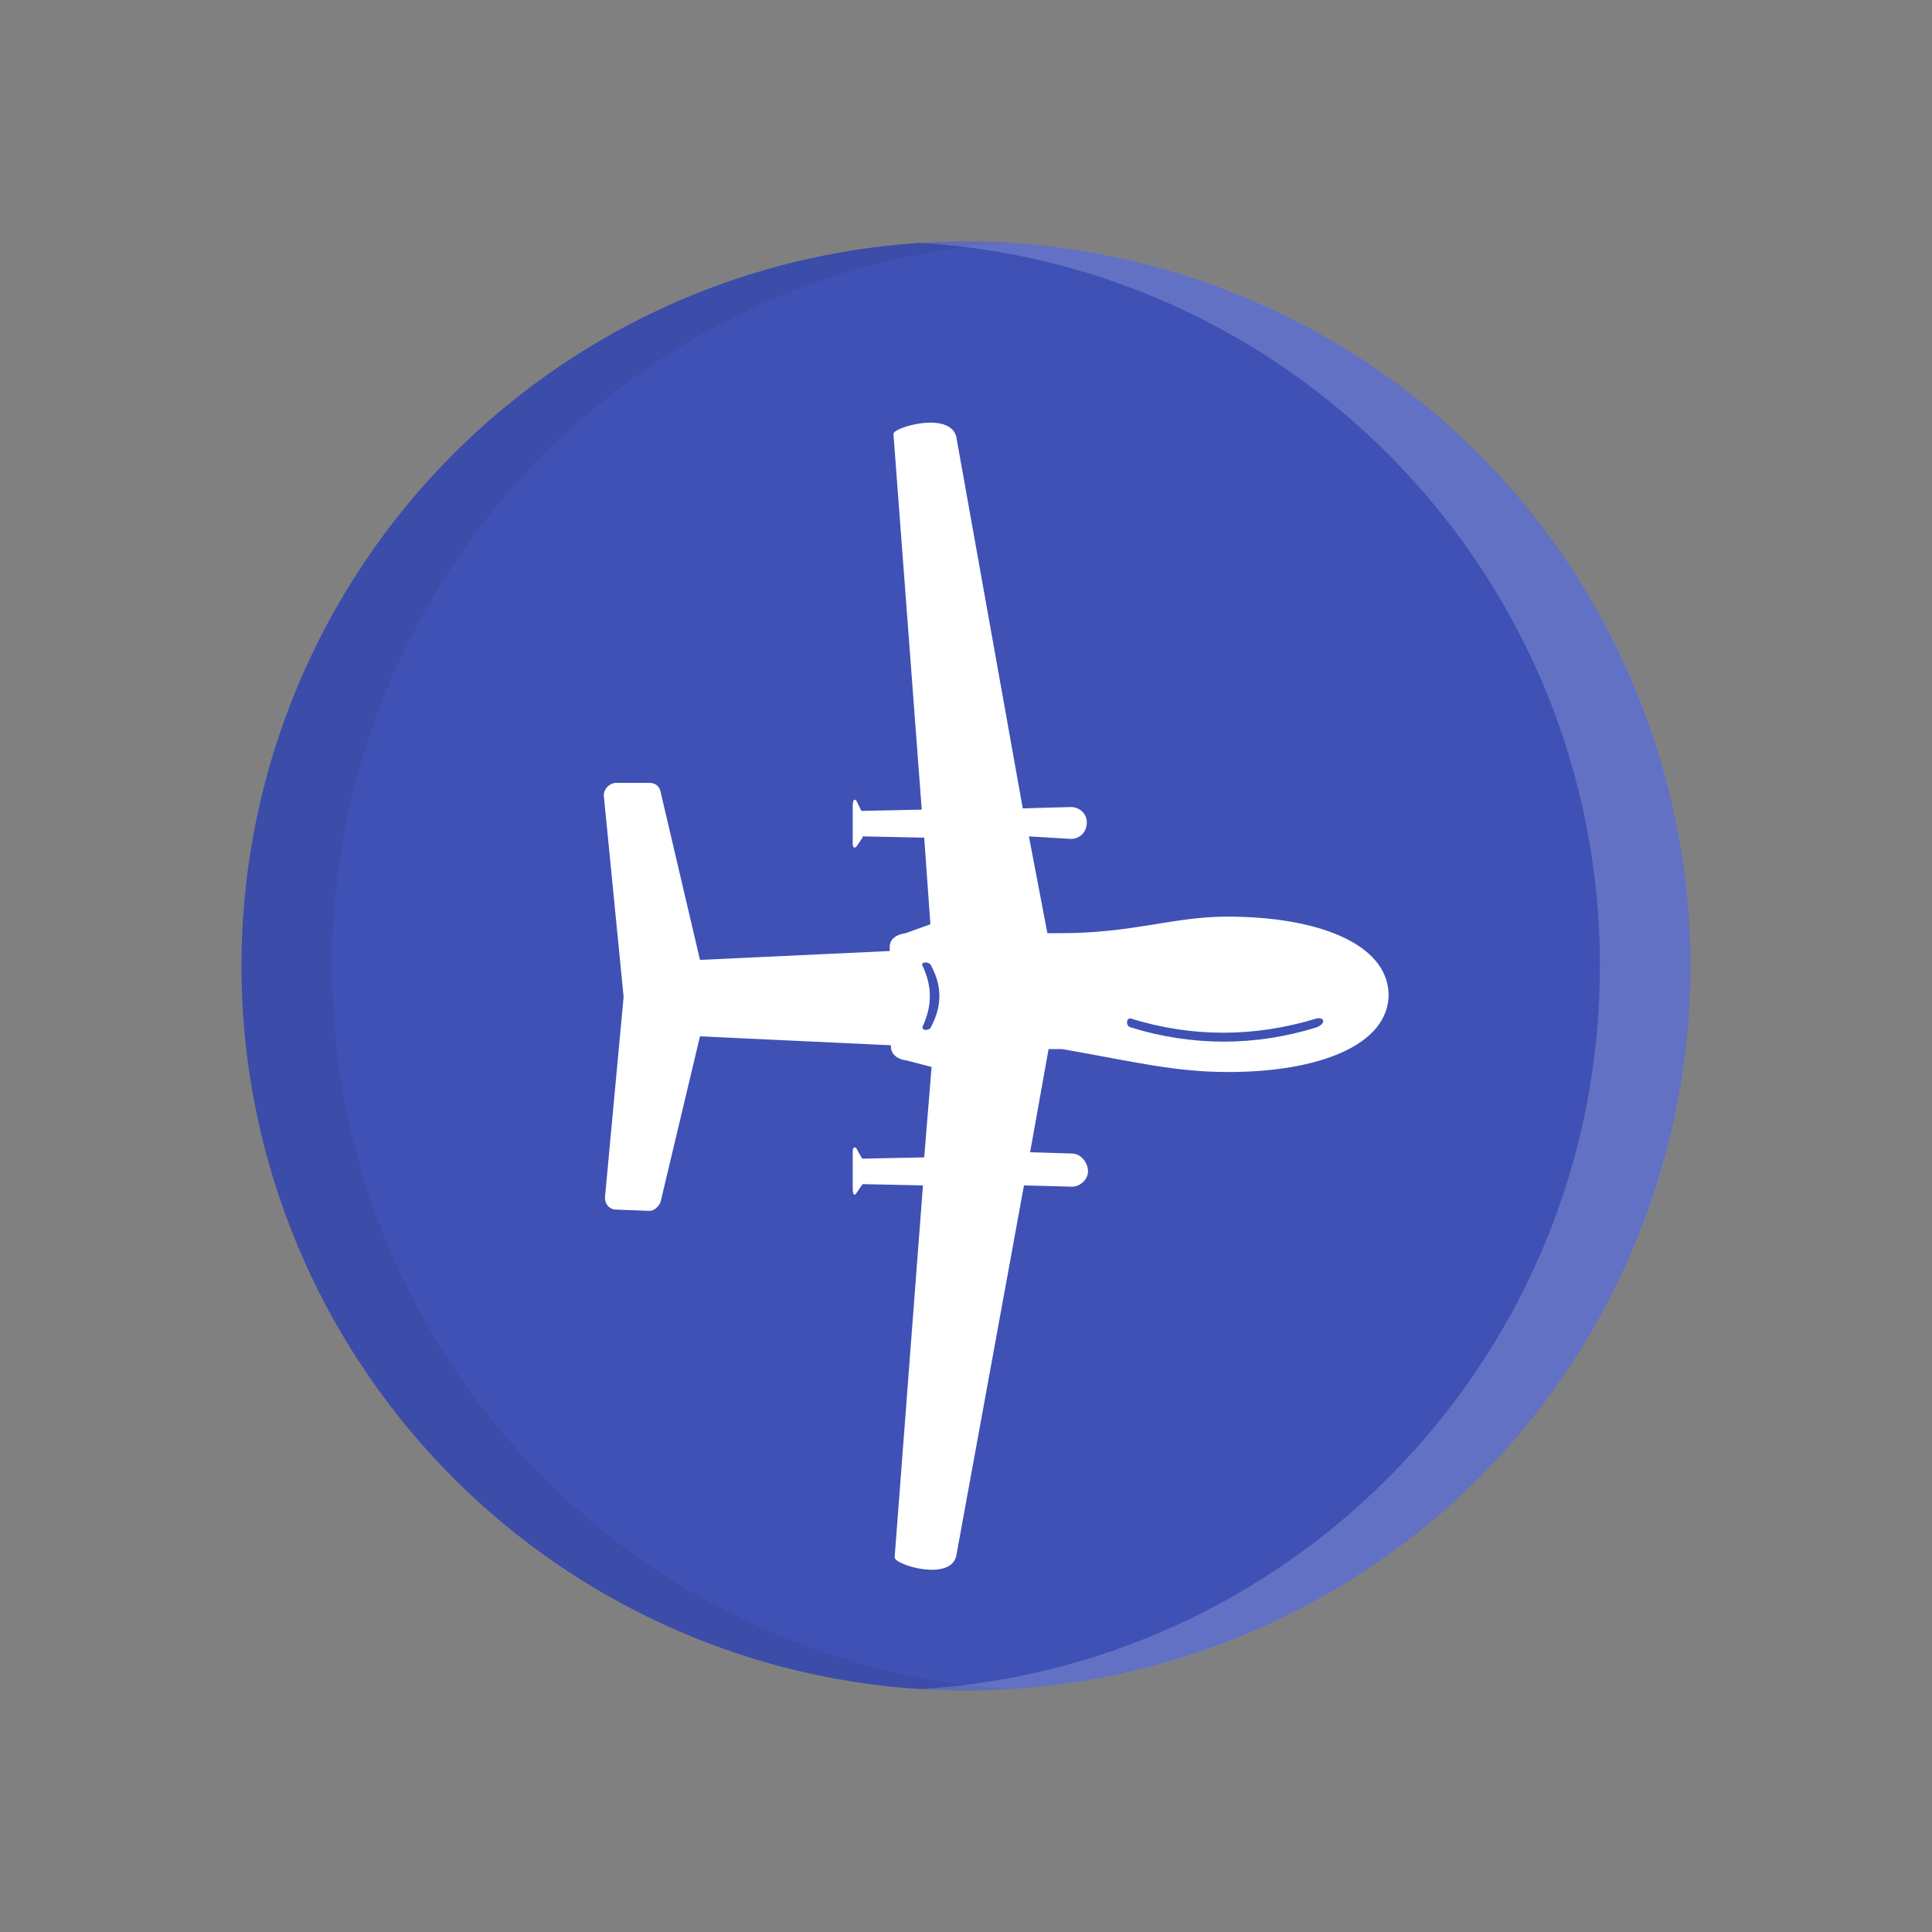 <?xml version="1.0" encoding="UTF-8"?>
<svg width="32px" height="32px" viewBox="0 0 32 32" version="1.1" xmlns="http://www.w3.org/2000/svg" xmlns:xlink="http://www.w3.org/1999/xlink">
    <rect x="0" y="0" width="32" height="32" fill="#808080" stroke="none"/>
    <!-- Generator: Sketch 52.5 (67469) - http://www.bohemiancoding.com/sketch -->
    <title>plane</title>
    <desc>Created with Sketch.</desc>
    <g id="plane" stroke="none" stroke-width="1" fill="none" fill-rule="evenodd">
        <g id="Group" transform="translate(4, 4)" fill-rule="nonzero">
            <g id="Background">
                <circle id="Oval" fill="#3F51B5" cx="12" cy="12" r="12"></circle>
                <path d="M12.75,0.023 C6.472,0.41 1.5,5.624 1.5,12 C1.5,18.376 6.472,23.59 12.75,23.977 C12.502,23.992 12.252,24 12,24 C5.373,24 -3.55271368e-15,18.627 -3.55271368e-15,12 C-3.55271368e-15,5.373 5.373,0 12,0 C12.252,0 12.502,0.008 12.75,0.023 Z" id="Combined-Shape" fill-opacity="0.07" fill="#000000"></path>
                <path d="M24,0.023 C17.722,0.41 12.75,5.624 12.75,12 C12.75,18.376 17.722,23.59 24,23.977 C23.752,23.992 23.502,24 23.25,24 C16.623,24 11.25,18.627 11.25,12 C11.25,5.373 16.623,0 23.25,0 C23.502,0 23.752,0.008 24,0.023 Z" id="Combined-Shape" fill-opacity="0.187" fill="#FFFFFF" transform="translate(17.625, 12) scale(-1, 1) translate(-17.625, -12) "></path>
                <g id="noun_Drone_232675_000000" transform="translate(6, 3)" fill="#FFFFFF">
                    <path d="M10.327,8.182 C9.429,8.182 8.776,8.456 7.573,8.456 L7.348,8.456 L7.042,6.853 L7.736,6.895 C7.879,6.895 8.001,6.789 8.001,6.621 C8.001,6.473 7.879,6.367 7.736,6.367 L6.94,6.389 L5.838,0.228 C5.716,-0.194 4.798,0.08 4.798,0.185 L5.267,6.41 L4.267,6.431 L4.185,6.262 C4.145,6.22 4.124,6.262 4.124,6.346 L4.124,6.979 C4.124,7.022 4.145,7.064 4.185,7.022 L4.287,6.874 L4.287,6.853 L5.308,6.874 L5.41,8.309 L5.002,8.456 C4.859,8.477 4.736,8.541 4.736,8.688 L4.736,8.752 L1.594,8.899 L0.941,6.114 C0.921,6.009 0.839,5.967 0.758,5.967 L0.207,5.967 C0.084,5.967 -0.018,6.093 0.003,6.199 L0.329,9.511 L0.023,12.803 C0.003,12.95 0.105,13.035 0.207,13.035 L0.758,13.056 C0.839,13.056 0.921,12.972 0.941,12.908 L1.594,10.165 L4.757,10.313 L4.757,10.334 C4.757,10.461 4.859,10.545 5.022,10.566 L5.43,10.672 L5.308,12.17 L4.287,12.191 L4.267,12.17 L4.185,12.022 C4.145,11.98 4.124,12.022 4.124,12.064 L4.124,12.697 C4.124,12.761 4.145,12.824 4.185,12.761 L4.287,12.613 L5.287,12.634 L4.818,18.795 C4.818,18.922 5.736,19.196 5.838,18.774 L6.96,12.634 L7.756,12.655 C7.899,12.655 8.021,12.528 8.021,12.402 C8.021,12.254 7.899,12.106 7.756,12.106 L7.062,12.085 L7.368,10.376 L7.593,10.376 C8.797,10.587 9.45,10.756 10.347,10.756 C11.837,10.756 13,10.313 13,9.469 C12.98,8.625 11.817,8.182 10.327,8.182 Z M5.286,9.008 C5.225,8.919 5.409,8.919 5.429,9.008 C5.613,9.351 5.592,9.679 5.429,9.992 C5.409,10.081 5.246,10.081 5.286,9.992 C5.429,9.679 5.45,9.366 5.286,9.008 Z M11.811,10.015 C10.794,10.332 9.74,10.332 8.723,10.015 C8.648,9.994 8.648,9.868 8.723,9.868 C9.74,10.184 10.775,10.184 11.811,9.868 C11.942,9.847 11.961,9.952 11.811,10.015 Z" id="Shape"></path>
                </g>
            </g>
        </g>
    </g>
</svg>